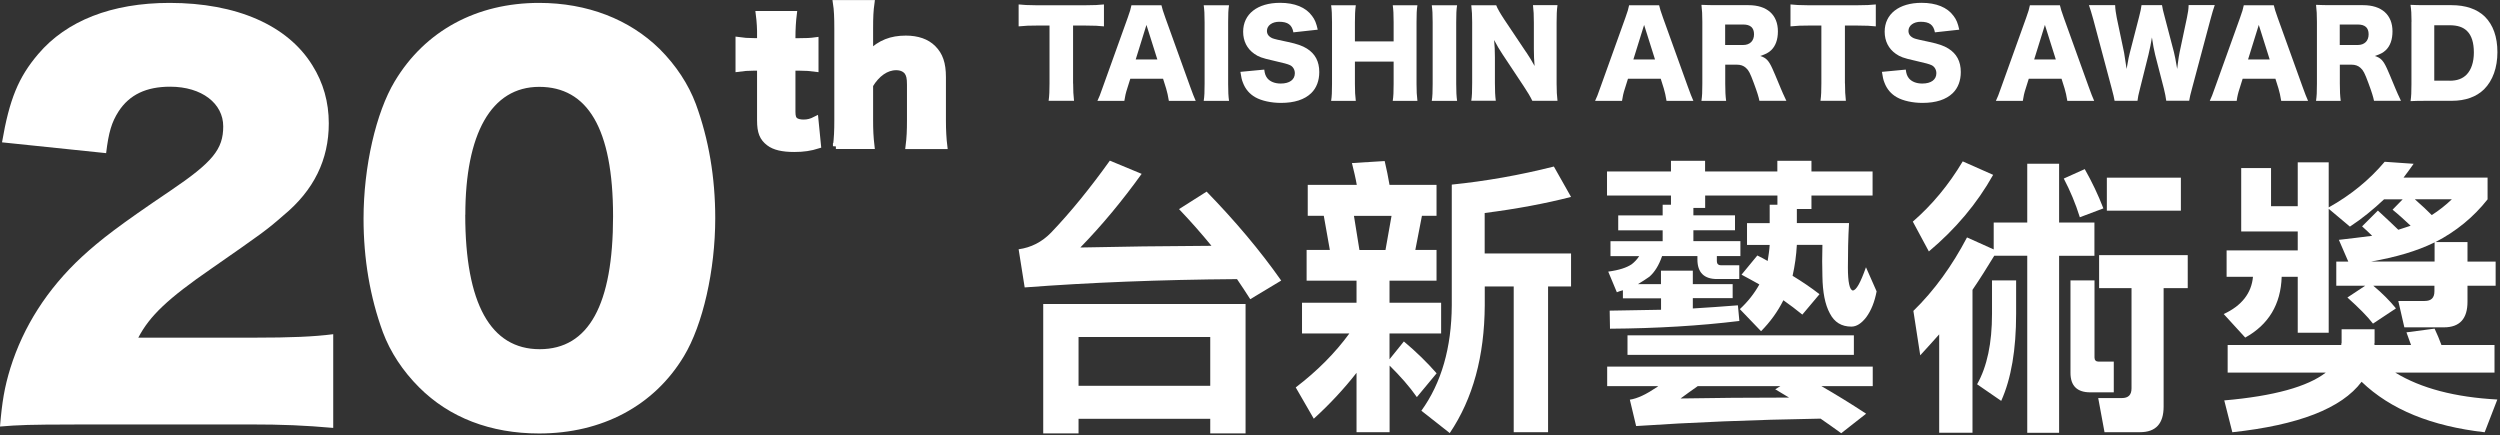 <svg width="310" height="54" viewBox="0 0 310 54" fill="none" xmlns="http://www.w3.org/2000/svg">
<rect x="0" y="0" width="310" height="54" fill="#333333" stroke="none"/>
<path d="M141.57 21.55C139.22 24.82 136.7 27.88 133.96 30.69C138.9 30.58 144.35 30.51 150.22 30.48C148.97 28.95 147.66 27.46 146.2 25.93L149.62 23.76C153.18 27.42 156.27 31.09 158.87 34.79L155.03 37.1C154.5 36.28 153.96 35.43 153.39 34.61C143.78 34.68 135 35.04 127.06 35.64L126.31 30.91C127.84 30.7 129.19 30.02 130.33 28.85C132.78 26.29 135.2 23.3 137.62 19.92L141.57 21.56V21.55ZM129.37 37.7H154.45V53.74H150.07V51.93H133.74V53.74H129.36V37.7H129.37ZM150.07 41.79H133.74V47.84H150.07V41.79Z" fill="white"/>
<path d="M172.3 53.59H168.21V46.23C166.68 48.19 164.9 50.11 162.91 51.92L160.67 48.04C163.37 45.98 165.58 43.74 167.32 41.35H161.45V37.54H168.21V34.8H162.02V30.99H164.9L164.15 26.76H162.16V22.92H168.24C168.1 22.1 167.88 21.18 167.64 20.22L171.7 19.97C171.95 21 172.13 21.96 172.3 22.92H178.13V26.76H176.32L175.5 30.99H178.13V34.8H172.3V37.54H178.7V41.35H172.3V44.55L174.08 42.34C175.61 43.62 176.96 44.94 178.14 46.29L175.69 49.24C174.77 47.92 173.63 46.64 172.31 45.33V53.58L172.3 53.59ZM168.56 31H171.8L172.55 26.77H167.89L168.57 31H168.56ZM187.7 53.59V35.52H184.11V37.87C184.07 44.17 182.65 49.43 179.77 53.7L176.25 50.93C178.74 47.48 179.99 43.1 180.02 37.87V22.89C184.25 22.46 188.45 21.72 192.68 20.65L194.81 24.42C191.61 25.24 188.05 25.91 184.1 26.41V31.43H194.81V35.52H191.96V53.59H187.69H187.7Z" fill="white"/>
<path d="M215.68 39.8C210.77 40.4 205.43 40.72 199.64 40.76L199.6 38.52C201.77 38.48 203.87 38.45 205.97 38.41V36.99H201.24V35.99C200.99 36.06 200.74 36.13 200.49 36.24L199.42 33.68C200.77 33.5 201.73 33.18 202.34 32.76C202.66 32.51 202.98 32.19 203.26 31.76H199.7V29.91H206.17V28.56H200.66V26.71H206.17V25.39H207.2V24.25H199.27V21.26H207.2V19.94H211.43V21.26H220.39V19.94H224.62V21.26H232.2V24.25H224.62V25.92H222.81V27.66H229.28C229.17 29.55 229.14 31.36 229.14 33.17C229.14 34.98 229.35 35.94 229.74 36.02C230.17 36.02 230.7 35.06 231.38 33.14L232.7 36.13C232.45 37.45 232.02 38.51 231.42 39.33C230.82 40.11 230.21 40.5 229.57 40.5C228.36 40.5 227.47 39.97 226.9 38.86C226.3 37.76 226.01 36.23 225.98 34.27C225.94 33.06 225.94 31.74 225.98 30.36H222.81C222.74 31.68 222.56 32.96 222.28 34.2C223.45 34.91 224.56 35.66 225.62 36.48L223.49 39.01C222.74 38.41 221.96 37.8 221.14 37.23C220.43 38.65 219.5 39.93 218.37 41.07L215.74 38.33C216.74 37.41 217.55 36.37 218.16 35.27C217.45 34.88 216.7 34.45 215.95 34.06L217.91 31.68C218.34 31.89 218.76 32.11 219.19 32.36C219.3 31.68 219.4 31.04 219.44 30.37H216.63V27.67H219.44V25.39H220.4V24.25H211.44V25.78H209.98V26.7H215.14V28.55H209.98V29.9H215.81V31.75H212.89V32.39C212.89 32.71 213.07 32.89 213.39 32.89H215.67V34.6H212.9C211.3 34.6 210.48 33.78 210.48 32.18V31.75H206.1C205.71 32.89 205.18 33.74 204.53 34.31C204.14 34.59 203.64 34.91 203.11 35.23H205.96V33.56H209.91V35.23H214.85V36.97H209.91V38.25C211.8 38.14 213.68 38 215.5 37.86L215.68 39.78V39.8ZM199.28 45.46H232.22V47.88H225.85C227.59 48.88 229.44 50.01 231.4 51.3L228.31 53.72C227.42 53.08 226.57 52.47 225.75 51.91C217.35 52.05 209.74 52.37 202.88 52.83L202.1 49.56C203.06 49.42 204.16 48.88 205.48 47.99C205.52 47.95 205.59 47.92 205.62 47.88H199.29V45.46H199.28ZM201.81 41.58H229.88V44H201.81V41.58ZM220.77 47.88H210.52C209.77 48.41 209.06 48.91 208.39 49.41C212.52 49.34 217 49.3 221.84 49.3C221.24 48.94 220.67 48.59 220.13 48.27L220.77 47.88Z" fill="white"/>
<path d="M237.189 27.48C239.569 25.42 241.639 22.93 243.379 20.01L247.149 21.68C245.159 25.24 242.489 28.4 239.179 31.18L237.189 27.48ZM244.589 53.66H240.459V41.46C239.679 42.35 238.889 43.2 238.109 44.06L237.259 38.55C239.859 36.02 242.059 32.96 243.909 29.44L247.219 30.93V27.59H251.379V20.3H255.329V27.59H259.709V31.72H255.329V53.67H251.379V31.71H247.289C246.399 33.17 245.509 34.59 244.589 35.94V53.66ZM249.999 34.77V38.93C249.999 43.34 249.399 46.93 248.149 49.71L245.159 47.65C246.409 45.44 247.009 42.53 247.009 38.93V34.77H249.999ZM257.899 26.94C257.369 25.23 256.689 23.63 255.909 22.14L258.509 20.97C259.399 22.54 260.179 24.17 260.819 25.84L257.899 26.94ZM256.729 34.77H259.719V44.34C259.719 44.66 259.899 44.84 260.219 44.84H262.109V48.65H259.189C257.549 48.65 256.739 47.83 256.739 46.23V34.78L256.729 34.77ZM268.289 35.73V50.42C268.289 52.52 267.329 53.59 265.369 53.59H260.959L260.179 49.36H263.099C263.919 49.36 264.309 48.97 264.309 48.15V35.73H260.289V31.64H271.279V35.73H268.289ZM261.249 22.03H270.429V26.12H261.249V22.03Z" fill="white"/>
<path d="M288.759 25.89V41.26H284.919V34.32H282.929C282.819 37.77 281.289 40.26 278.409 41.86L275.739 38.94C277.979 37.91 279.189 36.34 279.369 34.32H276.099V31.05H284.919V28.7H277.909V20.84H281.609V25.57H284.919V20.13H288.759V25.72C291.499 24.19 293.809 22.3 295.699 20.06L299.289 20.31C298.899 20.88 298.469 21.45 298.039 22.02H308.459V24.72C306.719 26.93 304.549 28.7 301.989 30.02H305.969V32.44H309.459V35.43H305.969V37.42C305.969 39.52 305.009 40.59 303.049 40.59H298.139L297.389 37.32H300.659C301.479 37.32 301.869 36.93 301.869 36.11V35.43H294.289C295.389 36.35 296.319 37.28 297.099 38.24L294.249 40.13C293.539 39.2 292.469 38.14 291.079 36.89L293.289 35.43H289.699V32.44H291.189L290.019 29.74C291.479 29.56 292.869 29.42 294.149 29.24C293.759 28.85 293.329 28.46 292.899 28.07L294.859 26.11C295.959 27.14 296.819 27.92 297.389 28.49C297.919 28.31 298.419 28.17 298.919 27.99C298.239 27.35 297.499 26.67 296.679 26L297.929 24.72H295.619C294.299 25.96 292.919 27.1 291.389 28.1L288.759 25.89ZM276.809 53.6L275.809 49.65C281.959 49.12 286.159 47.94 288.399 46.2H276.229V42.78H290.319C290.319 42.67 290.319 42.6 290.359 42.5V40.83H294.449V42.5C294.409 42.61 294.409 42.68 294.449 42.78H298.969C298.789 42.32 298.609 41.78 298.399 41.21L301.889 40.75C302.209 41.43 302.489 42.1 302.739 42.78H309.319V46.2H297.009C300.209 48.16 304.449 49.26 309.669 49.54L308.099 53.6C301.519 52.85 296.429 50.79 292.839 47.34C290.349 50.65 285.009 52.71 276.799 53.6H276.809ZM293.959 32.43H301.889V30.05C301.889 30.05 301.849 30.05 301.819 30.09C299.719 31.12 297.089 31.9 293.959 32.44V32.43ZM299.439 24.71C300.329 25.49 301.009 26.13 301.539 26.67C302.429 26.1 303.249 25.46 304.029 24.71H299.439Z" fill="white"/>
<path d="M133.07 10.35C133.07 11.21 133.1 11.83 133.18 12.5H130.03C130.12 11.83 130.14 11.25 130.14 10.35V3.17H128.46C127.56 3.17 127.32 3.18 126.31 3.27V0.55C126.78 0.61 127.56 0.65 128.43 0.65H134.67C135.67 0.65 136.24 0.62 136.89 0.55V3.27C136.25 3.2 135.69 3.17 134.67 3.17H133.06V10.35H133.07Z" fill="white"/>
<path d="M144.939 12.51C144.829 11.83 144.739 11.46 144.599 10.97L144.219 9.76H140.159L139.779 10.97C139.589 11.54 139.499 11.98 139.419 12.51H136.079C136.289 12.08 136.419 11.74 136.759 10.77L139.839 2.19C140.099 1.49 140.219 1.06 140.299 0.65H144.019C144.119 1.06 144.219 1.43 144.499 2.19L147.589 10.77C147.859 11.53 148.089 12.11 148.269 12.51H144.929H144.939ZM142.159 3.09L140.829 7.37H143.509L142.159 3.09Z" fill="white"/>
<path d="M152.4 0.65C152.31 1.23 152.29 1.72 152.29 2.76V10.4C152.29 11.38 152.32 11.91 152.4 12.51H149.26C149.35 11.95 149.37 11.36 149.37 10.4V2.76C149.37 1.69 149.34 1.28 149.26 0.65H152.4Z" fill="white"/>
<path d="M156.77 8.64C156.83 9.15 156.93 9.41 157.14 9.69C157.48 10.12 158.08 10.36 158.81 10.36C159.91 10.36 160.56 9.88 160.56 9.08C160.56 8.64 160.33 8.25 159.96 8.08C159.66 7.94 159.3 7.84 157.82 7.5C156.51 7.21 156.05 7.04 155.53 6.67C154.63 6.04 154.15 5.09 154.15 3.93C154.15 1.74 155.92 0.35 158.73 0.35C160.54 0.35 161.92 0.91 162.69 1.97C163.05 2.44 163.22 2.87 163.4 3.68L160.38 4.01C160.21 3.08 159.7 2.7 158.61 2.7C157.74 2.7 157.1 3.17 157.1 3.83C157.1 4.23 157.31 4.53 157.77 4.74C157.963 4.827 158.62 4.983 159.74 5.21C160.82 5.44 161.51 5.68 162.05 6.02C163.08 6.66 163.59 7.62 163.59 8.93C163.59 10 163.25 10.91 162.59 11.55C161.76 12.35 160.51 12.76 158.84 12.76C157.63 12.76 156.43 12.5 155.66 12.06C154.95 11.66 154.42 11.05 154.12 10.24C153.98 9.9 153.91 9.57 153.81 8.91L156.77 8.63V8.64Z" fill="white"/>
<path d="M175.76 0.65C175.67 1.23 175.65 1.76 175.65 2.76V10.4C175.65 11.33 175.68 11.81 175.76 12.51H172.7C172.79 11.91 172.81 11.38 172.81 10.4V7.64H168.01V10.4C168.01 11.33 168.04 11.87 168.12 12.51H165.06C165.15 11.93 165.17 11.4 165.17 10.4V2.76C165.17 1.78 165.14 1.26 165.06 0.65H168.12C168.03 1.32 168.01 1.88 168.01 2.76V5.13H172.81V2.76C172.81 1.78 172.78 1.21 172.7 0.65H175.76Z" fill="white"/>
<path d="M180.68 0.65C180.59 1.23 180.57 1.72 180.57 2.76V10.4C180.57 11.38 180.6 11.91 180.68 12.51H177.54C177.63 11.95 177.65 11.36 177.65 10.4V2.76C177.65 1.69 177.62 1.28 177.54 0.65H180.68Z" fill="white"/>
<path d="M189.259 6.48C189.669 7.09 189.939 7.55 190.289 8.18C190.229 7.52 190.199 6.87 190.199 6.07V2.81C190.199 1.87 190.169 1.3 190.089 0.64H193.129C193.039 1.28 193.019 1.88 193.019 2.81V10.38C193.019 11.25 193.059 11.91 193.129 12.5H190.009C189.749 11.96 189.429 11.43 188.939 10.69L186.299 6.71C185.919 6.14 185.669 5.71 185.269 4.96C185.339 5.6 185.369 6.39 185.369 7.08V10.27C185.369 11.25 185.399 11.88 185.479 12.49H182.439C182.529 11.93 182.549 11.31 182.549 10.25V2.77C182.549 1.94 182.519 1.3 182.439 0.65H185.529C185.669 1.03 185.989 1.6 186.539 2.43L189.249 6.48H189.259Z" fill="white"/>
<path d="M206.65 12.51C206.54 11.83 206.45 11.46 206.31 10.97L205.93 9.76H201.87L201.49 10.97C201.3 11.54 201.21 11.98 201.13 12.51H197.79C198 12.08 198.13 11.74 198.47 10.77L201.55 2.19C201.81 1.49 201.93 1.06 202.01 0.65H205.73C205.83 1.06 205.93 1.43 206.21 2.19L209.3 10.77C209.57 11.53 209.8 12.11 209.98 12.51H206.64H206.65ZM203.87 3.09L202.54 7.37H205.22L203.87 3.09Z" fill="white"/>
<path d="M218.169 12.51C218.079 12.05 217.909 11.47 217.469 10.29C217.009 9.05 216.84 8.72 216.49 8.41C216.19 8.14 215.83 8.02 215.38 8.02H213.929V10.36C213.929 11.33 213.959 11.86 214.039 12.51H210.979C211.069 11.85 211.089 11.43 211.089 10.37V2.7C211.089 1.82 211.059 1.29 210.979 0.6C211.609 0.63 212.13 0.64 213.1 0.64H216.809C219.119 0.64 220.46 1.84 220.46 3.89C220.46 4.9 220.179 5.7 219.619 6.23C219.259 6.56 218.96 6.71 218.27 6.94C219 7.17 219.319 7.5 219.779 8.51C219.989 8.97 220.189 9.45 220.829 10.99C220.989 11.39 221.159 11.75 221.509 12.5H218.169V12.51ZM216.149 5.58C216.989 5.58 217.499 5.07 217.499 4.25C217.499 3.43 217.04 3.04 216.16 3.04H213.919V5.58H216.139H216.149Z" fill="white"/>
<path d="M228.78 10.35C228.78 11.21 228.81 11.83 228.89 12.5H225.74C225.83 11.83 225.85 11.25 225.85 10.35V3.17H224.17C223.27 3.17 223.03 3.18 222.02 3.27V0.55C222.49 0.61 223.27 0.65 224.14 0.65H230.38C231.38 0.65 231.95 0.62 232.6 0.55V3.27C231.96 3.2 231.4 3.17 230.38 3.17H228.77V10.35H228.78Z" fill="white"/>
<path d="M236.319 8.64C236.379 9.15 236.479 9.41 236.689 9.69C237.029 10.12 237.629 10.36 238.359 10.36C239.459 10.36 240.109 9.88 240.109 9.08C240.109 8.64 239.879 8.25 239.509 8.08C239.209 7.94 238.849 7.84 237.369 7.5C236.059 7.21 235.599 7.04 235.079 6.67C234.179 6.04 233.699 5.09 233.699 3.93C233.699 1.74 235.469 0.35 238.279 0.35C240.089 0.35 241.469 0.91 242.239 1.97C242.599 2.44 242.769 2.87 242.949 3.68L239.929 4.01C239.759 3.08 239.249 2.7 238.159 2.7C237.289 2.7 236.649 3.17 236.649 3.83C236.649 4.23 236.859 4.53 237.319 4.74C237.513 4.827 238.169 4.983 239.289 5.21C240.369 5.44 241.059 5.68 241.599 6.02C242.629 6.66 243.139 7.62 243.139 8.93C243.139 10 242.799 10.91 242.139 11.55C241.309 12.35 240.059 12.76 238.389 12.76C237.179 12.76 235.979 12.5 235.209 12.06C234.499 11.66 233.969 11.05 233.669 10.24C233.529 9.9 233.459 9.57 233.359 8.91L236.319 8.63V8.64Z" fill="white"/>
<path d="M256.349 12.51C256.239 11.83 256.149 11.46 256.009 10.97L255.629 9.76H251.569L251.189 10.97C250.999 11.54 250.909 11.98 250.829 12.51H247.489C247.699 12.08 247.829 11.74 248.169 10.77L251.249 2.19C251.509 1.49 251.629 1.06 251.709 0.65H255.429C255.529 1.06 255.629 1.43 255.909 2.19L258.999 10.77C259.269 11.53 259.499 12.11 259.679 12.51H256.339H256.349ZM253.569 3.09L252.239 7.37H254.919L253.569 3.09Z" fill="white"/>
<path d="M268.619 12.51C268.559 12.05 268.459 11.55 268.319 10.98L267.239 6.79C267.099 6.23 266.979 5.58 266.839 4.64C266.749 5.22 266.579 6.12 266.409 6.79L265.359 10.99C265.169 11.7 265.089 12.12 265.049 12.5H262.209C262.139 12.09 262.069 11.79 261.849 10.96L259.569 2.41C259.369 1.68 259.169 1.03 259.029 0.64H262.279C262.289 1.15 262.369 1.61 262.479 2.21L263.389 6.54C263.429 6.75 263.529 7.42 263.699 8.55C263.909 7.35 264.009 6.84 264.099 6.54L265.239 2.12C265.409 1.48 265.499 1.04 265.549 0.64H268.089C268.149 1.01 268.229 1.41 268.419 2.08L269.569 6.47C269.679 6.93 269.779 7.4 269.969 8.55C269.989 8.37 270.026 8.08 270.079 7.68C270.119 7.37 270.219 6.68 270.279 6.45L271.179 2.2C271.319 1.54 271.379 1.13 271.389 0.63H274.629C274.489 1.01 274.289 1.68 274.099 2.4L271.819 10.94C271.629 11.61 271.509 12.15 271.459 12.49H268.609L268.619 12.51Z" fill="white"/>
<path d="M282.87 12.51C282.76 11.83 282.67 11.46 282.53 10.97L282.15 9.76H278.09L277.71 10.97C277.52 11.54 277.42 11.98 277.35 12.51H274.01C274.22 12.08 274.35 11.74 274.69 10.77L277.77 2.19C278.03 1.49 278.15 1.06 278.23 0.65H281.95C282.05 1.06 282.15 1.43 282.43 2.19L285.52 10.77C285.79 11.53 286.02 12.11 286.2 12.51H282.86H282.87ZM280.09 3.09L278.76 7.37H281.44L280.09 3.09Z" fill="white"/>
<path d="M294.379 12.51C294.289 12.05 294.119 11.47 293.679 10.29C293.219 9.05 293.049 8.72 292.699 8.41C292.399 8.14 292.039 8.02 291.589 8.02H290.139V10.36C290.139 11.33 290.169 11.86 290.249 12.51H287.189C287.279 11.85 287.299 11.43 287.299 10.37V2.7C287.299 1.82 287.269 1.29 287.189 0.6C287.819 0.63 288.339 0.64 289.309 0.64H293.019C295.329 0.64 296.669 1.84 296.669 3.89C296.669 4.9 296.389 5.7 295.829 6.23C295.469 6.56 295.169 6.71 294.479 6.94C295.209 7.17 295.529 7.5 295.989 8.51C296.199 8.97 296.399 9.45 297.039 10.99C297.199 11.39 297.369 11.75 297.719 12.5H294.379V12.51ZM292.359 5.58C293.199 5.58 293.709 5.07 293.709 4.25C293.709 3.43 293.249 3.04 292.369 3.04H290.129V5.58H292.349H292.359Z" fill="white"/>
<path d="M299.029 2.7C299.029 1.73 298.999 1.26 298.899 0.6C299.469 0.63 299.829 0.64 301.009 0.64H303.989C305.739 0.64 307.149 1.12 308.109 2.05C309.149 3.08 309.679 4.57 309.679 6.47C309.679 8.37 309.109 9.99 308.029 11.07C307.069 12.01 305.719 12.5 304.019 12.5H301.009C299.909 12.5 299.509 12.51 298.909 12.54C298.999 11.91 299.019 11.44 299.019 10.46V2.7H299.029ZM303.759 10.01C304.689 10.01 305.339 9.77 305.859 9.25C306.439 8.65 306.759 7.7 306.759 6.51C306.759 5.32 306.489 4.41 305.929 3.86C305.429 3.36 304.749 3.13 303.719 3.13H301.849V10H303.759V10.01Z" fill="white"/>
<path d="M9.22 52.64C3.69 52.64 2.27 52.7 0 52.89C0.25 49.87 0.55 48.03 1.29 45.63C2.89 40.52 5.84 35.85 10.15 31.85C12.49 29.7 14.82 27.91 21.1 23.67C26.39 20.1 27.68 18.5 27.68 15.67C27.68 12.84 25.04 10.75 21.1 10.75C18.15 10.75 16.06 11.73 14.7 13.82C13.84 15.17 13.47 16.4 13.16 18.99L0.25 17.65C1.17 12.3 2.28 9.59 4.74 6.7C8.24 2.58 13.84 0.36 21.03 0.36C29.33 0.36 35.67 3.13 38.74 8.11C40.09 10.26 40.77 12.66 40.77 15.3C40.77 19.79 38.93 23.6 35.11 26.74C33.08 28.52 32.47 28.95 26.19 33.32C20.84 37.01 18.56 39.16 17.15 41.87H31.48C36.09 41.87 38.92 41.75 41.32 41.44V53.06C37.75 52.75 35.17 52.63 30.8 52.63H9.22V52.64Z" fill="white"/>
<path d="M51.97 48.03C49.94 46 48.4 43.66 47.48 41.2C45.88 36.83 45.08 32.1 45.08 27.12C45.08 20.66 46.62 13.96 48.95 10.08C52.71 3.81 59.1 0.36 66.85 0.36C72.82 0.36 78.04 2.39 81.8 6.08C83.83 8.11 85.37 10.45 86.29 12.91C87.89 17.28 88.69 22.01 88.69 27.06C88.69 33.52 87.15 40.28 84.81 44.16C81.12 50.31 74.66 53.75 66.85 53.75C60.82 53.75 55.72 51.78 51.97 48.03ZM57.69 26.63C57.69 37.64 60.83 43.3 66.92 43.3C73.01 43.3 76.02 37.77 76.02 26.82C76.02 15.87 72.82 10.77 66.86 10.77C60.9 10.77 57.7 16.61 57.7 26.64L57.69 26.63Z" fill="white"/>
<path d="M94.25 4.65C94.25 3.58 94.21 2.73 94.08 1.73H98.44C98.33 2.6 98.27 3.63 98.27 4.65V5.1H99.04C99.98 5.1 100.47 5.08 101.13 4.99V8.53C100.49 8.44 99.93 8.4 99.17 8.4H98.27V13.87C98.27 14.47 98.38 14.77 98.65 14.96C98.88 15.11 99.23 15.19 99.63 15.19C100.18 15.19 100.59 15.08 101.12 14.81L101.44 18.05C100.48 18.35 99.65 18.48 98.49 18.48C97.04 18.48 96.03 18.25 95.35 17.73C94.54 17.11 94.24 16.39 94.24 14.93V8.4H93.43C92.75 8.4 92.19 8.44 91.57 8.53V4.96C92.19 5.05 92.72 5.09 93.47 5.09H94.24V4.64L94.25 4.65Z" fill="white" stroke="white" stroke-width="0.73" stroke-miterlimit="10"/>
<path d="M103.65 18.13C103.78 17.13 103.82 16.23 103.82 14.91V3.59C103.82 2.12 103.78 1.2 103.65 0.37H108.07C107.94 1.31 107.9 2.08 107.9 3.59V5.85C107.9 6.02 107.88 6.36 107.88 6.55C109.16 5.31 110.51 4.78 112.32 4.78C113.77 4.78 114.92 5.18 115.71 5.97C116.56 6.82 116.93 7.87 116.93 9.56V14.92C116.93 16.16 116.99 17.23 117.1 18.12H112.66C112.79 17.09 112.83 16.2 112.83 14.9V10.52C112.83 9.67 112.74 9.28 112.49 8.92C112.19 8.54 111.72 8.34 111.12 8.34C109.9 8.34 108.75 9.15 107.9 10.56V14.89C107.9 16.11 107.94 17 108.07 18.11H103.65V18.13Z" fill="white" stroke="white" stroke-width="0.73" stroke-miterlimit="10"/>
</svg>
